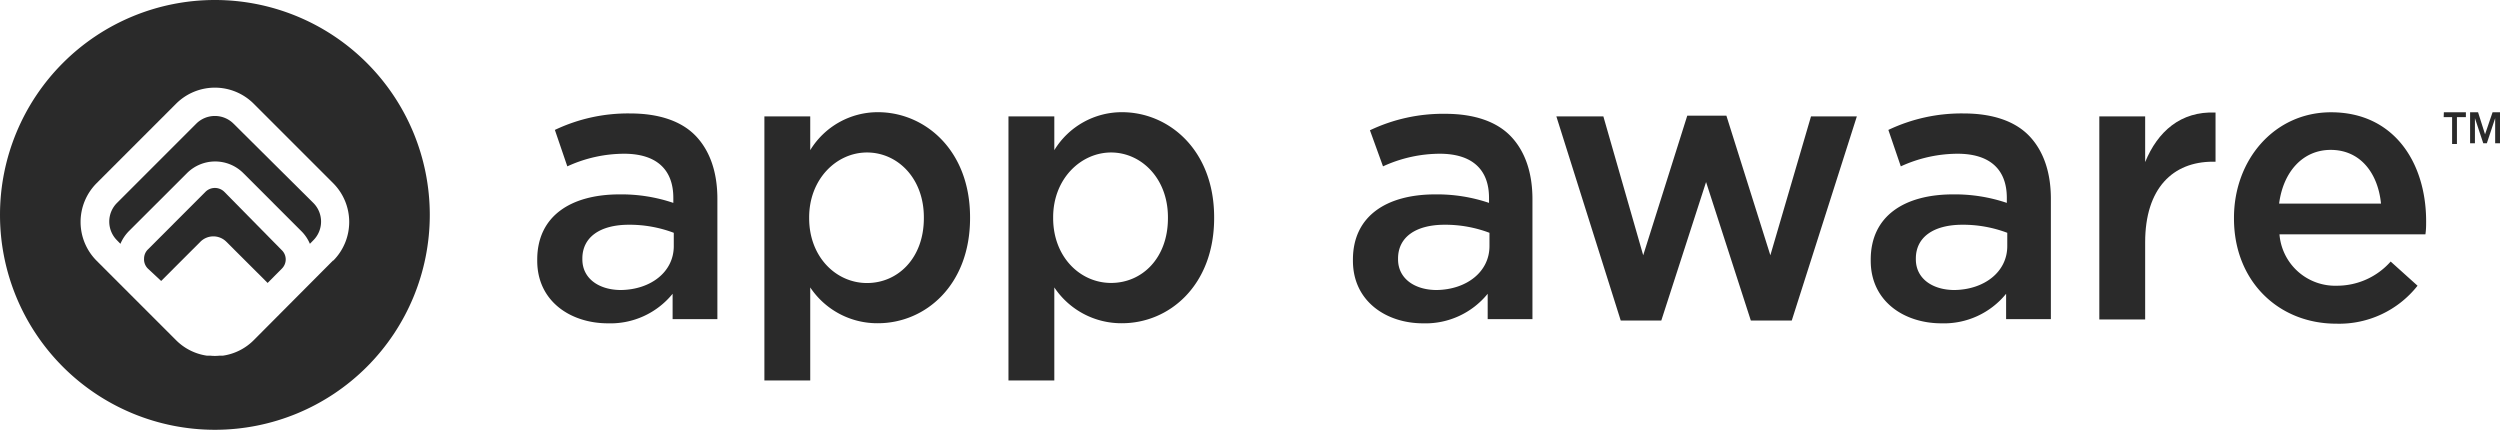 <svg xmlns="http://www.w3.org/2000/svg" viewBox="0 0 279.21 48"><defs><style>.cls-1{fill:#2a2a2a;}</style></defs><g id="light_logos" data-name="light logos"><path class="cls-1" d="M25.05,21.42a1.5,1.5,0,0,0-2.1,0l-6.43,6.44a1.43,1.43,0,0,0-.43,1A1.45,1.45,0,0,0,16.52,30L18,31.38,22.38,27a2.05,2.05,0,0,1,2.9,0l4.61,4.6L31.48,30a1.45,1.45,0,0,0,.43-1.05,1.43,1.43,0,0,0-.43-1Z"/><path class="cls-1" d="M26.07,13.8a2.95,2.95,0,0,0-4.14,0l-8.88,8.88a2.95,2.95,0,0,0,0,4.14l.4.41a4.53,4.53,0,0,1,1-1.47l6.44-6.43a4.45,4.45,0,0,1,6.28,0l6.44,6.44a4.39,4.39,0,0,1,1,1.46l.4-.41a2.95,2.95,0,0,0,0-4.14Z"/><path class="cls-1" d="M24,0A24,24,0,1,0,48,24,24,24,0,0,0,24,0ZM37.21,29.08,28.33,38a6.09,6.09,0,0,1-3.42,1.72l-.26,0-.12,0a4.7,4.7,0,0,1-1.06,0l-.12,0-.26,0A6.09,6.09,0,0,1,19.67,38l-8.88-8.88a6.13,6.13,0,0,1,0-8.66l8.88-8.88a6.13,6.13,0,0,1,8.66,0l8.88,8.88a6.13,6.13,0,0,1,0,8.66Z"/><path class="cls-1" d="M272.92,13.08h.94v3h.54v-3h1v-.54h-2.46Z"/><path class="cls-1" d="M278.38,12.54,277.54,15l-.78-2.46h-.89V16h.54v-2.8l.93,2.8h.4l.93-2.8V16h.54V12.54Z"/><path class="cls-1" d="M60,29.12V29c0-4.89,3.78-7.29,9.2-7.29a18.06,18.06,0,0,1,6,.95v-.56c0-3.21-1.93-4.93-5.5-4.93a15.25,15.25,0,0,0-6.34,1.41l-1.39-4.07a19,19,0,0,1,8.4-1.84c3.32,0,5.8.9,7.35,2.53s2.4,4,2.4,7V35.64h-5V32.81a8.94,8.94,0,0,1-7.22,3.3C63.74,36.11,60,33.66,60,29.12Zm15.25-1.63V26a14,14,0,0,0-5-.9c-3.28,0-5.21,1.42-5.21,3.77v.09c0,2.18,1.89,3.43,4.32,3.43C72.68,32.34,75.25,30.37,75.25,27.49Z"/><path class="cls-1" d="M85.37,13h5.12v3.77a8.84,8.84,0,0,1,7.56-4.24c5.21,0,10.29,4.2,10.29,11.74v.09c0,7.5-5,11.74-10.29,11.74a9,9,0,0,1-7.56-4V42.49H85.37Zm17.81,11.36v-.09c0-4.37-2.94-7.24-6.35-7.24S90.37,20,90.37,24.28v.09c0,4.32,3,7.24,6.46,7.24S103.18,28.82,103.18,24.37Z"/><path class="cls-1" d="M112.63,13h5.12v3.77a8.84,8.84,0,0,1,7.56-4.24c5.21,0,10.29,4.2,10.29,11.74v.09c0,7.5-5,11.74-10.29,11.74a9,9,0,0,1-7.56-4V42.49h-5.12Zm17.81,11.36v-.09c0-4.37-3-7.24-6.35-7.24s-6.47,2.91-6.47,7.24v.09c0,4.32,3,7.24,6.47,7.24S130.44,28.82,130.44,24.37Z"/><path class="cls-1" d="M151.1,29.12V29c0-4.89,3.78-7.29,9.2-7.29a18.06,18.06,0,0,1,6,.95v-.56c0-3.21-1.93-4.93-5.5-4.93a15.25,15.25,0,0,0-6.34,1.41L153,14.55a19,19,0,0,1,8.4-1.84c3.32,0,5.8.9,7.35,2.53s2.4,4,2.4,7V35.64h-5V32.81a8.94,8.94,0,0,1-7.22,3.3C154.84,36.11,151.1,33.66,151.1,29.12Zm15.25-1.63V26a14,14,0,0,0-5-.9c-3.28,0-5.21,1.42-5.21,3.77v.09c0,2.18,1.89,3.43,4.32,3.43C163.78,32.34,166.35,30.37,166.35,27.49Z"/><path class="cls-1" d="M173.82,13h5.25l4.45,15.51,4.92-15.59h4.37l4.91,15.59L202.26,13h5.12l-7.27,22.8h-4.57l-5-15.47-5,15.47h-4.53Z"/><path class="cls-1" d="M208.93,29.12V29c0-4.89,3.78-7.29,9.2-7.29a18.06,18.06,0,0,1,6,.95v-.56c0-3.21-1.93-4.93-5.5-4.93a15.25,15.25,0,0,0-6.34,1.41l-1.39-4.07a19,19,0,0,1,8.4-1.84c3.32,0,5.8.9,7.35,2.53s2.4,4,2.4,7V35.64h-5V32.81a8.94,8.94,0,0,1-7.22,3.3C212.67,36.11,208.93,33.66,208.93,29.12Zm15.25-1.63V26a14,14,0,0,0-5-.9c-3.28,0-5.21,1.42-5.21,3.77v.09c0,2.18,1.89,3.43,4.32,3.43C221.61,32.34,224.18,30.37,224.18,27.49Z"/><path class="cls-1" d="M234.46,13h5.12v5.1c1.39-3.39,3.95-5.7,7.86-5.53v5.49h-.3c-4.45,0-7.56,2.95-7.56,9v8.62h-5.12Z"/><path class="cls-1" d="M249.5,24.41v-.09c0-6.47,4.5-11.78,10.84-11.78,7.06,0,10.62,5.66,10.62,12.17,0,.47,0,.94-.08,1.46h-16.3A6.24,6.24,0,0,0,261,31.91a8,8,0,0,0,6-2.7l3,2.7a11.14,11.14,0,0,1-9.08,4.24C254.46,36.15,249.5,31.39,249.5,24.41Zm16.42-1.67c-.33-3.34-2.26-6-5.62-6-3.11,0-5.3,2.44-5.76,6Z"/></g></svg>